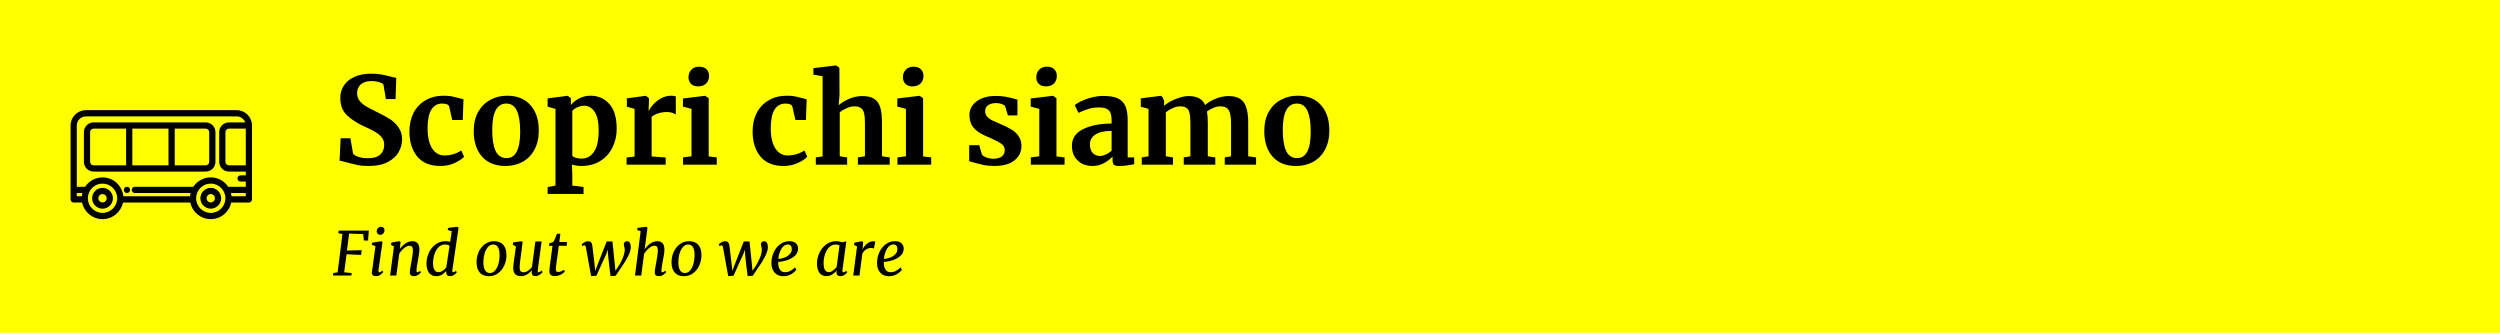 <svg width="744" height="99" viewBox="0 0 744 99" fill="none" xmlns="http://www.w3.org/2000/svg">
<rect width="744" height="99" fill="#FFFF00"/>
<path d="M109.692 49.396C108.396 49.396 107.232 49.288 106.2 49.072C105.168 48.856 104.016 48.568 102.744 48.208C101.904 47.968 101.34 47.836 101.052 47.812L101.376 41.152H104.292L105.084 45.796C105.396 46.132 105.948 46.432 106.74 46.696C107.556 46.96 108.48 47.092 109.512 47.092C111.12 47.092 112.32 46.744 113.112 46.048C113.928 45.328 114.336 44.332 114.336 43.06C114.336 42.22 114.096 41.5 113.616 40.9C113.136 40.276 112.476 39.724 111.636 39.244C110.796 38.74 109.644 38.164 108.18 37.516C106.188 36.604 104.532 35.524 103.212 34.276C101.916 33.004 101.268 31.288 101.268 29.128C101.268 27.784 101.616 26.572 102.312 25.492C103.008 24.388 104.04 23.524 105.408 22.9C106.8 22.252 108.492 21.928 110.484 21.928C111.66 21.928 112.692 22.012 113.58 22.18C114.492 22.348 115.476 22.576 116.532 22.864C117.156 23.032 117.624 23.14 117.936 23.188L117.72 29.488H114.84L114.084 25.06C113.868 24.844 113.436 24.64 112.788 24.448C112.14 24.232 111.42 24.124 110.628 24.124C109.188 24.124 108.096 24.46 107.352 25.132C106.632 25.78 106.272 26.656 106.272 27.76C106.272 28.648 106.536 29.416 107.064 30.064C107.616 30.712 108.276 31.264 109.044 31.72C109.812 32.152 111.024 32.776 112.68 33.592C114.024 34.24 115.176 34.876 116.136 35.5C117.096 36.124 117.924 36.94 118.62 37.948C119.316 38.932 119.664 40.096 119.664 41.44C119.664 42.76 119.328 44.02 118.656 45.22C118.008 46.42 116.928 47.416 115.416 48.208C113.928 49 112.02 49.396 109.692 49.396ZM121.843 39.1C121.843 37.036 122.251 35.2 123.067 33.592C123.907 31.984 125.095 30.736 126.631 29.848C128.191 28.936 130.003 28.48 132.067 28.48C133.027 28.48 133.855 28.552 134.551 28.696C135.247 28.84 136.027 29.032 136.891 29.272L137.935 29.56L137.719 35.716H134.587L133.687 31.756C133.543 31.132 132.835 30.82 131.563 30.82C130.219 30.82 129.163 31.408 128.395 32.584C127.651 33.76 127.267 35.596 127.243 38.092C127.243 40.732 127.699 42.76 128.611 44.176C129.523 45.568 130.735 46.264 132.247 46.264C134.071 46.264 135.751 45.772 137.287 44.788L138.115 46.66C137.491 47.332 136.531 47.956 135.235 48.532C133.963 49.108 132.583 49.396 131.095 49.396C128.023 49.396 125.707 48.448 124.147 46.552C122.611 44.656 121.843 42.172 121.843 39.1ZM140.979 39.028C140.979 36.772 141.423 34.852 142.311 33.268C143.223 31.684 144.435 30.496 145.947 29.704C147.459 28.888 149.103 28.48 150.879 28.48C153.903 28.48 156.231 29.416 157.863 31.288C159.519 33.136 160.347 35.656 160.347 38.848C160.347 41.128 159.891 43.072 158.979 44.68C158.091 46.264 156.891 47.452 155.379 48.244C153.891 49.012 152.247 49.396 150.447 49.396C147.447 49.396 145.119 48.472 143.463 46.624C141.807 44.752 140.979 42.22 140.979 39.028ZM150.735 47.056C153.447 47.056 154.803 44.44 154.803 39.208C154.803 36.472 154.479 34.396 153.831 32.98C153.183 31.54 152.127 30.82 150.663 30.82C147.879 30.82 146.487 33.436 146.487 38.668C146.487 41.404 146.823 43.492 147.495 44.932C148.191 46.348 149.271 47.056 150.735 47.056ZM183.528 38.344C183.528 40.36 183.108 42.208 182.268 43.888C181.452 45.568 180.24 46.912 178.632 47.92C177.048 48.904 175.152 49.396 172.944 49.396C172.464 49.396 171.96 49.348 171.432 49.252C170.928 49.18 170.52 49.084 170.208 48.964L170.316 51.952V55.228L173.664 55.66V57.712H162.972V55.66L165.312 55.228V32.404L162.972 31.756V29.272L168.912 28.516H168.984L169.884 29.236V31.252C170.484 30.508 171.3 29.86 172.332 29.308C173.364 28.756 174.492 28.48 175.716 28.48C177.996 28.48 179.868 29.296 181.332 30.928C182.796 32.536 183.528 35.008 183.528 38.344ZM173.844 31.468C173.124 31.468 172.44 31.624 171.792 31.936C171.144 32.248 170.652 32.596 170.316 32.98V46.336C170.484 46.576 170.82 46.78 171.324 46.948C171.852 47.116 172.428 47.2 173.052 47.2C174.612 47.2 175.848 46.528 176.76 45.184C177.696 43.816 178.164 41.68 178.164 38.776C178.164 36.328 177.768 34.504 176.976 33.304C176.184 32.08 175.14 31.468 173.844 31.468ZM186.472 46.876L188.848 46.588V32.404L186.544 31.756V29.272L192.124 28.516H192.232L193.132 29.236V30.028L193.024 32.944H193.132C193.3 32.464 193.696 31.876 194.32 31.18C194.944 30.46 195.724 29.836 196.66 29.308C197.62 28.756 198.652 28.48 199.756 28.48C200.284 28.48 200.74 28.552 201.124 28.696V34.096C200.404 33.592 199.528 33.34 198.496 33.34C196.744 33.34 195.22 33.808 193.924 34.744V46.552L198.1 46.876V49H186.472V46.876ZM207.701 25.708C206.837 25.708 206.153 25.456 205.649 24.952C205.145 24.448 204.893 23.8 204.893 23.008C204.893 22.096 205.181 21.34 205.757 20.74C206.333 20.14 207.101 19.84 208.061 19.84C209.021 19.84 209.753 20.104 210.257 20.632C210.761 21.136 211.013 21.772 211.013 22.54C211.013 23.5 210.725 24.268 210.149 24.844C209.573 25.42 208.769 25.708 207.737 25.708H207.701ZM205.793 32.404L203.237 31.72V29.308L209.825 28.516H209.897L210.905 29.236V46.552L213.317 46.84V49H203.273V46.84L205.793 46.516V32.404ZM223.972 39.1C223.972 37.036 224.38 35.2 225.196 33.592C226.036 31.984 227.224 30.736 228.76 29.848C230.32 28.936 232.132 28.48 234.196 28.48C235.156 28.48 235.984 28.552 236.68 28.696C237.376 28.84 238.156 29.032 239.02 29.272L240.064 29.56L239.848 35.716H236.716L235.816 31.756C235.672 31.132 234.964 30.82 233.692 30.82C232.348 30.82 231.292 31.408 230.524 32.584C229.78 33.76 229.396 35.596 229.372 38.092C229.372 40.732 229.828 42.76 230.74 44.176C231.652 45.568 232.864 46.264 234.376 46.264C236.2 46.264 237.88 45.772 239.416 44.788L240.244 46.66C239.62 47.332 238.66 47.956 237.364 48.532C236.092 49.108 234.712 49.396 233.224 49.396C230.152 49.396 227.836 48.448 226.276 46.552C224.74 44.656 223.972 42.172 223.972 39.1ZM244.8 22.684L242.064 22.216V20.272L248.76 19.48H248.868L249.804 20.164L249.84 28.192L249.588 31.324C250.332 30.652 251.34 30.028 252.612 29.452C253.908 28.876 255.264 28.588 256.68 28.588C258.192 28.588 259.368 28.876 260.208 29.452C261.048 30.004 261.636 30.856 261.972 32.008C262.308 33.16 262.476 34.696 262.476 36.616V46.516L264.78 46.84V49H255.312V46.84L257.4 46.516V36.616C257.4 35.368 257.316 34.396 257.148 33.7C256.98 33.004 256.668 32.488 256.212 32.152C255.78 31.816 255.132 31.648 254.268 31.648C253.524 31.648 252.756 31.828 251.964 32.188C251.196 32.524 250.512 32.932 249.912 33.412V46.516L252.108 46.84V49H242.784V46.84L244.8 46.552V22.684ZM271.509 25.708C270.645 25.708 269.961 25.456 269.457 24.952C268.953 24.448 268.701 23.8 268.701 23.008C268.701 22.096 268.989 21.34 269.565 20.74C270.141 20.14 270.909 19.84 271.869 19.84C272.829 19.84 273.561 20.104 274.065 20.632C274.569 21.136 274.821 21.772 274.821 22.54C274.821 23.5 274.533 24.268 273.957 24.844C273.381 25.42 272.577 25.708 271.545 25.708H271.509ZM269.601 32.404L267.045 31.72V29.308L273.633 28.516H273.705L274.713 29.236V46.552L277.125 46.84V49H267.081V46.84L269.601 46.516V32.404ZM292.245 46.048C292.437 46.336 292.869 46.612 293.541 46.876C294.237 47.116 294.933 47.236 295.629 47.236C296.757 47.236 297.597 47.008 298.149 46.552C298.725 46.072 299.013 45.448 299.013 44.68C299.013 43.888 298.665 43.252 297.969 42.772C297.273 42.268 296.097 41.656 294.441 40.936L293.433 40.504C291.777 39.808 290.541 38.968 289.725 37.984C288.909 37 288.501 35.728 288.501 34.168C288.501 33.088 288.825 32.128 289.473 31.288C290.121 30.424 291.033 29.752 292.209 29.272C293.385 28.792 294.741 28.552 296.277 28.552C297.405 28.552 298.365 28.624 299.157 28.768C299.973 28.912 300.825 29.104 301.713 29.344C302.193 29.512 302.553 29.608 302.793 29.632V34.348H299.949L299.121 31.612C298.977 31.372 298.653 31.156 298.149 30.964C297.645 30.772 297.069 30.676 296.421 30.676C295.437 30.676 294.645 30.892 294.045 31.324C293.469 31.732 293.181 32.308 293.181 33.052C293.181 33.724 293.385 34.288 293.793 34.744C294.201 35.176 294.645 35.512 295.125 35.752C295.605 35.992 296.493 36.388 297.789 36.94C299.085 37.492 300.153 38.02 300.993 38.524C301.857 39.028 302.565 39.688 303.117 40.504C303.693 41.296 303.981 42.268 303.981 43.42C303.981 45.196 303.285 46.636 301.893 47.74C300.501 48.844 298.497 49.396 295.881 49.396C294.657 49.396 293.553 49.288 292.569 49.072C291.609 48.856 290.493 48.568 289.221 48.208L288.429 47.956V43.204H291.417L292.245 46.048ZM311.201 25.708C310.337 25.708 309.653 25.456 309.149 24.952C308.645 24.448 308.393 23.8 308.393 23.008C308.393 22.096 308.681 21.34 309.257 20.74C309.833 20.14 310.601 19.84 311.561 19.84C312.521 19.84 313.253 20.104 313.757 20.632C314.261 21.136 314.513 21.772 314.513 22.54C314.513 23.5 314.225 24.268 313.649 24.844C313.073 25.42 312.269 25.708 311.237 25.708H311.201ZM309.293 32.404L306.737 31.72V29.308L313.325 28.516H313.397L314.405 29.236V46.552L316.817 46.84V49H306.773V46.84L309.293 46.516V32.404ZM319.001 43.384C319.001 41.2 320.093 39.556 322.277 38.452C324.485 37.348 327.329 36.784 330.809 36.76V35.932C330.809 34.948 330.701 34.18 330.485 33.628C330.293 33.076 329.921 32.668 329.369 32.404C328.841 32.116 328.061 31.972 327.029 31.972C325.853 31.972 324.797 32.128 323.861 32.44C322.925 32.728 321.953 33.112 320.945 33.592L319.829 31.288C320.189 30.976 320.789 30.604 321.629 30.172C322.493 29.74 323.513 29.368 324.689 29.056C325.865 28.72 327.077 28.552 328.325 28.552C330.173 28.552 331.613 28.792 332.645 29.272C333.701 29.752 334.457 30.52 334.913 31.576C335.369 32.632 335.597 34.048 335.597 35.824V46.84H337.541V48.856C337.061 48.976 336.377 49.096 335.489 49.216C334.601 49.336 333.821 49.396 333.149 49.396C332.333 49.396 331.781 49.276 331.493 49.036C331.229 48.796 331.097 48.304 331.097 47.56V46.588C330.449 47.308 329.609 47.956 328.577 48.532C327.545 49.108 326.381 49.396 325.085 49.396C323.981 49.396 322.961 49.168 322.025 48.712C321.113 48.232 320.381 47.548 319.829 46.66C319.277 45.748 319.001 44.656 319.001 43.384ZM327.389 46.408C327.893 46.408 328.469 46.264 329.117 45.976C329.765 45.664 330.329 45.292 330.809 44.86V38.956C328.649 38.956 327.029 39.328 325.949 40.072C324.893 40.792 324.365 41.728 324.365 42.88C324.365 44.032 324.629 44.908 325.157 45.508C325.709 46.108 326.453 46.408 327.389 46.408ZM339.788 46.84L341.804 46.516V32.404L339.5 31.756V29.272L345.476 28.516L345.908 28.804L346.448 29.992V31.504C347.24 30.736 348.368 30.064 349.832 29.488C351.32 28.888 352.604 28.588 353.684 28.588C354.98 28.588 356.024 28.804 356.816 29.236C357.632 29.668 358.244 30.34 358.652 31.252C359.444 30.532 360.488 29.908 361.784 29.38C363.08 28.852 364.352 28.588 365.6 28.588C367.736 28.588 369.248 29.212 370.136 30.46C371.024 31.708 371.468 33.748 371.468 36.58V46.516L373.808 46.84V49H364.484V46.84L366.356 46.516V36.724C366.356 34.852 366.128 33.544 365.672 32.8C365.24 32.032 364.4 31.648 363.152 31.648C362.48 31.648 361.784 31.804 361.064 32.116C360.368 32.404 359.744 32.764 359.192 33.196C359.36 34.108 359.444 35.248 359.444 36.616V46.516L361.676 46.84V49H352.28V46.84L354.26 46.516V36.616C354.26 35.368 354.176 34.396 354.008 33.7C353.864 32.98 353.576 32.464 353.144 32.152C352.712 31.816 352.088 31.648 351.272 31.648C350.504 31.648 349.736 31.828 348.968 32.188C348.224 32.524 347.552 32.932 346.952 33.412V46.516L349.076 46.84V49H339.788V46.84ZM376.245 39.028C376.245 36.772 376.689 34.852 377.577 33.268C378.489 31.684 379.701 30.496 381.213 29.704C382.725 28.888 384.369 28.48 386.145 28.48C389.169 28.48 391.497 29.416 393.129 31.288C394.785 33.136 395.613 35.656 395.613 38.848C395.613 41.128 395.157 43.072 394.245 44.68C393.357 46.264 392.157 47.452 390.645 48.244C389.157 49.012 387.513 49.396 385.713 49.396C382.713 49.396 380.385 48.472 378.729 46.624C377.073 44.752 376.245 42.22 376.245 39.028ZM386.001 47.056C388.713 47.056 390.069 44.44 390.069 39.208C390.069 36.472 389.745 34.396 389.097 32.98C388.449 31.54 387.393 30.82 385.929 30.82C383.145 30.82 381.753 33.436 381.753 38.668C381.753 41.404 382.089 43.492 382.761 44.932C383.457 46.348 384.537 47.056 386.001 47.056Z" fill="black"/>
<path d="M109.764 68.626L109.53 71.578H108.288L108.09 69.67L103.896 69.508L103.248 74.566L107.622 74.44L107.46 75.862L103.14 75.664L102.42 81.028L104.652 81.262L104.58 82H99.108L99.18 81.262L100.476 81.046L101.916 69.616L100.692 69.418L100.8 68.626H109.764ZM112.612 80.578C112.612 80.722 112.636 80.836 112.684 80.92C112.744 80.992 112.816 81.028 112.9 81.028C113.032 81.028 113.164 80.992 113.296 80.92C113.44 80.836 113.614 80.698 113.818 80.506L114.052 80.974C113.872 81.226 113.596 81.49 113.224 81.766C112.852 82.042 112.414 82.18 111.91 82.18C111.49 82.18 111.166 82.084 110.938 81.892C110.722 81.7 110.632 81.418 110.668 81.046C110.728 80.518 110.884 79.384 111.136 77.644C111.472 75.316 111.676 73.858 111.748 73.27L110.632 72.838L110.758 72.208L113.422 71.794L113.836 71.992L112.63 80.398L112.612 80.578ZM113.116 69.886C112.84 69.886 112.6 69.784 112.396 69.58C112.204 69.376 112.108 69.13 112.108 68.842C112.108 68.47 112.234 68.152 112.486 67.888C112.75 67.624 113.056 67.492 113.404 67.492C113.728 67.492 113.98 67.594 114.16 67.798C114.34 67.99 114.43 68.23 114.43 68.518C114.418 68.902 114.292 69.226 114.052 69.49C113.812 69.754 113.5 69.886 113.116 69.886ZM118.991 74.098C119.483 73.414 120.053 72.856 120.701 72.424C121.349 71.992 122.015 71.776 122.699 71.776C123.383 71.776 123.905 71.98 124.265 72.388C124.637 72.796 124.823 73.462 124.823 74.386C124.823 74.83 124.709 75.67 124.481 76.906L124.373 77.554L124.283 78.076C124.067 79.12 123.953 79.912 123.941 80.452V80.56C123.941 80.872 124.019 81.028 124.175 81.028C124.415 81.028 124.697 80.884 125.021 80.596L125.255 81.082C125.111 81.286 124.847 81.52 124.463 81.784C124.079 82.048 123.641 82.18 123.149 82.18C122.345 82.18 121.943 81.802 121.943 81.046C121.943 80.674 122.057 79.894 122.285 78.706L122.411 78.04L122.483 77.608C122.747 76.204 122.879 75.19 122.879 74.566C122.867 74.014 122.783 73.636 122.627 73.432C122.471 73.228 122.201 73.126 121.817 73.126C121.361 73.126 120.845 73.36 120.269 73.828C119.705 74.284 119.219 74.848 118.811 75.52L117.947 82H116.093L117.245 73.324L116.345 72.874L116.489 72.19L118.829 71.776L119.207 71.974L118.991 74.098ZM134.616 80.38C134.604 80.44 134.598 80.512 134.598 80.596C134.598 80.884 134.688 81.028 134.868 81.028C135.06 81.028 135.336 80.884 135.696 80.596L135.948 81.064C135.756 81.304 135.486 81.55 135.138 81.802C134.79 82.054 134.382 82.18 133.914 82.18C133.182 82.18 132.81 81.79 132.798 81.01V80.632C132.474 81.064 132.06 81.43 131.556 81.73C131.052 82.03 130.488 82.18 129.864 82.18C128.88 82.18 128.142 81.838 127.65 81.154C127.158 80.458 126.912 79.546 126.912 78.418C126.912 77.374 127.134 76.342 127.578 75.322C128.034 74.29 128.694 73.444 129.558 72.784C130.434 72.112 131.466 71.776 132.654 71.776C133.026 71.776 133.464 71.842 133.968 71.974L134.436 68.788L133.23 68.464L133.374 67.816L136.056 67.492L136.47 67.726L134.616 80.38ZM133.788 73.126C133.44 72.886 132.99 72.766 132.438 72.766C131.646 72.766 130.98 73.054 130.44 73.63C129.912 74.206 129.516 74.92 129.252 75.772C129 76.624 128.874 77.47 128.874 78.31C128.874 79.15 129.006 79.81 129.27 80.29C129.546 80.758 129.936 80.992 130.44 80.992C130.92 80.992 131.376 80.842 131.808 80.542C132.24 80.242 132.576 79.9 132.816 79.516L133.788 73.126ZM147.04 71.776C148.228 71.776 149.14 72.136 149.776 72.856C150.412 73.576 150.73 74.602 150.73 75.934C150.73 77.026 150.508 78.052 150.064 79.012C149.632 79.972 149.014 80.746 148.21 81.334C147.418 81.91 146.518 82.198 145.51 82.198C144.322 82.198 143.41 81.838 142.774 81.118C142.138 80.398 141.82 79.372 141.82 78.04C141.82 76.936 142.036 75.904 142.468 74.944C142.912 73.984 143.53 73.216 144.322 72.64C145.126 72.064 146.032 71.776 147.04 71.776ZM146.788 72.766C146.164 72.766 145.63 73.03 145.186 73.558C144.742 74.074 144.406 74.734 144.178 75.538C143.962 76.33 143.854 77.14 143.854 77.968C143.854 80.152 144.508 81.244 145.816 81.244C146.428 81.244 146.95 80.98 147.382 80.452C147.814 79.924 148.138 79.258 148.354 78.454C148.57 77.65 148.678 76.834 148.678 76.006C148.678 73.846 148.048 72.766 146.788 72.766ZM154.82 77.554C154.7 78.538 154.64 79.198 154.64 79.534C154.64 80.098 154.736 80.488 154.928 80.704C155.12 80.92 155.414 81.028 155.81 81.028C156.242 81.028 156.686 80.878 157.142 80.578C157.598 80.266 157.988 79.894 158.312 79.462L159.32 71.866H161.192L160.04 80.38L160.022 80.578C160.022 80.722 160.046 80.836 160.094 80.92C160.154 80.992 160.226 81.028 160.31 81.028C160.55 81.028 160.856 80.848 161.228 80.488L161.462 80.974C161.318 81.202 161.048 81.46 160.652 81.748C160.256 82.024 159.818 82.162 159.338 82.162C158.966 82.162 158.684 82.066 158.492 81.874C158.3 81.682 158.216 81.412 158.24 81.064C158.24 81.088 158.258 80.884 158.294 80.452L158.276 80.434C157.316 81.598 156.236 82.18 155.036 82.18C154.352 82.18 153.8 82 153.38 81.64C152.96 81.268 152.744 80.662 152.732 79.822C152.732 79.258 152.846 78.214 153.074 76.69L153.542 73.342L152.588 72.82L152.714 72.136L155.162 71.794L155.54 71.992L154.928 76.762L154.82 77.554ZM165.54 78.832C165.456 79.384 165.414 79.822 165.414 80.146C165.414 80.434 165.468 80.638 165.576 80.758C165.696 80.878 165.9 80.938 166.188 80.938C166.44 80.938 166.734 80.866 167.07 80.722C167.418 80.578 167.688 80.428 167.88 80.272L168.06 80.884C167.796 81.184 167.382 81.478 166.818 81.766C166.254 82.042 165.672 82.18 165.072 82.18C164.58 82.18 164.19 82.06 163.902 81.82C163.626 81.568 163.488 81.184 163.488 80.668C163.488 80.44 163.53 79.96 163.614 79.228L164.424 73.144H163.344L163.506 72.406L164.622 72.028C164.886 71.74 165.264 70.918 165.756 69.562H166.764L166.458 72.01H168.762L168.618 73.144H166.314L165.54 78.832ZM174.356 73.576C174.308 73.372 174.254 73.228 174.194 73.144C174.134 73.048 174.05 73 173.942 73C173.834 73 173.738 73.024 173.654 73.072C173.582 73.12 173.48 73.192 173.348 73.288L173.114 72.748C173.222 72.58 173.456 72.382 173.816 72.154C174.176 71.914 174.56 71.794 174.968 71.794C175.4 71.794 175.706 71.896 175.886 72.1C176.078 72.292 176.204 72.592 176.264 73L176.966 78.868L177.146 80.596L177.848 78.742L180.548 71.866H182.258L182.996 78.976L183.14 80.578L184.058 79.228C184.514 78.544 184.934 77.746 185.318 76.834C185.702 75.922 185.906 75.064 185.93 74.26C185.93 74.056 185.876 73.768 185.768 73.396C185.684 73.12 185.642 72.898 185.642 72.73C185.642 72.454 185.726 72.232 185.894 72.064C186.074 71.884 186.302 71.794 186.578 71.794C187.322 71.794 187.706 72.388 187.73 73.576C187.73 74.332 187.418 75.304 186.794 76.492C186.182 77.668 185.498 78.772 184.742 79.804L183.212 82.072L181.7 82.162L181.304 79.066L180.926 75.502L180.836 74.278L180.458 75.52L178.838 79.066L177.506 82.054L175.922 82.18L175.346 79.066L174.356 73.576ZM191.849 74.206C192.329 73.498 192.899 72.916 193.559 72.46C194.231 72.004 194.915 71.776 195.611 71.776C196.295 71.776 196.817 71.98 197.177 72.388C197.549 72.796 197.735 73.468 197.735 74.404C197.735 74.836 197.663 75.442 197.519 76.222C197.375 76.99 197.291 77.434 197.267 77.554C197.243 77.746 197.213 77.92 197.177 78.076C197.153 78.22 197.129 78.346 197.105 78.454C197.045 78.826 196.985 79.204 196.925 79.588C196.865 79.972 196.835 80.284 196.835 80.524C196.835 80.872 196.925 81.046 197.105 81.046C197.237 81.046 197.363 81.01 197.483 80.938C197.615 80.866 197.789 80.734 198.005 80.542L198.239 81.028C198.071 81.268 197.795 81.52 197.411 81.784C197.039 82.048 196.601 82.18 196.097 82.18C195.641 82.18 195.317 82.084 195.125 81.892C194.933 81.7 194.837 81.418 194.837 81.046C194.837 80.698 194.933 80.02 195.125 79.012L195.305 78.04L195.377 77.608C195.641 76.204 195.773 75.19 195.773 74.566C195.761 74.014 195.677 73.636 195.521 73.432C195.365 73.228 195.107 73.126 194.747 73.126C194.267 73.126 193.733 73.366 193.145 73.846C192.569 74.326 192.077 74.908 191.669 75.592L190.841 82H188.969L190.661 68.788L189.617 68.464L189.743 67.816L192.299 67.492L192.695 67.726L191.849 74.206ZM205.065 71.776C206.253 71.776 207.165 72.136 207.801 72.856C208.437 73.576 208.755 74.602 208.755 75.934C208.755 77.026 208.533 78.052 208.089 79.012C207.657 79.972 207.039 80.746 206.235 81.334C205.443 81.91 204.543 82.198 203.535 82.198C202.347 82.198 201.435 81.838 200.799 81.118C200.163 80.398 199.845 79.372 199.845 78.04C199.845 76.936 200.061 75.904 200.493 74.944C200.937 73.984 201.555 73.216 202.347 72.64C203.151 72.064 204.057 71.776 205.065 71.776ZM204.813 72.766C204.189 72.766 203.655 73.03 203.211 73.558C202.767 74.074 202.431 74.734 202.203 75.538C201.987 76.33 201.879 77.14 201.879 77.968C201.879 80.152 202.533 81.244 203.841 81.244C204.453 81.244 204.975 80.98 205.407 80.452C205.839 79.924 206.163 79.258 206.379 78.454C206.595 77.65 206.703 76.834 206.703 76.006C206.703 73.846 206.073 72.766 204.813 72.766ZM215.154 73.576C215.106 73.372 215.052 73.228 214.992 73.144C214.932 73.048 214.848 73 214.74 73C214.632 73 214.536 73.024 214.452 73.072C214.38 73.12 214.278 73.192 214.146 73.288L213.912 72.748C214.02 72.58 214.254 72.382 214.614 72.154C214.974 71.914 215.358 71.794 215.766 71.794C216.198 71.794 216.504 71.896 216.684 72.1C216.876 72.292 217.002 72.592 217.062 73L217.764 78.868L217.944 80.596L218.646 78.742L221.346 71.866H223.056L223.794 78.976L223.938 80.578L224.856 79.228C225.312 78.544 225.732 77.746 226.116 76.834C226.5 75.922 226.704 75.064 226.728 74.26C226.728 74.056 226.674 73.768 226.566 73.396C226.482 73.12 226.44 72.898 226.44 72.73C226.44 72.454 226.524 72.232 226.692 72.064C226.872 71.884 227.1 71.794 227.376 71.794C228.12 71.794 228.504 72.388 228.528 73.576C228.528 74.332 228.216 75.304 227.592 76.492C226.98 77.668 226.296 78.772 225.54 79.804L224.01 82.072L222.498 82.162L222.102 79.066L221.724 75.502L221.634 74.278L221.256 75.52L219.636 79.066L218.304 82.054L216.72 82.18L216.144 79.066L215.154 73.576ZM236.986 80.272C236.674 80.74 236.17 81.178 235.474 81.586C234.79 81.994 234.022 82.198 233.17 82.198C232.354 82.198 231.676 82.018 231.136 81.658C230.596 81.286 230.2 80.806 229.948 80.218C229.696 79.618 229.57 78.976 229.57 78.292C229.57 77.128 229.804 76.048 230.272 75.052C230.74 74.044 231.382 73.246 232.198 72.658C233.014 72.07 233.914 71.776 234.898 71.776C235.762 71.776 236.41 71.98 236.842 72.388C237.286 72.796 237.508 73.336 237.508 74.008C237.508 74.872 237.172 75.598 236.5 76.186C235.828 76.762 235.03 77.194 234.106 77.482C233.182 77.77 232.348 77.92 231.604 77.932C231.556 78.784 231.694 79.51 232.018 80.11C232.354 80.71 232.882 81.01 233.602 81.01C234.142 81.01 234.664 80.884 235.168 80.632C235.684 80.368 236.152 80.014 236.572 79.57L236.986 80.272ZM234.466 72.748C233.926 72.748 233.446 72.97 233.026 73.414C232.618 73.858 232.294 74.416 232.054 75.088C231.814 75.748 231.67 76.402 231.622 77.05C232.198 77.026 232.798 76.9 233.422 76.672C234.058 76.432 234.586 76.096 235.006 75.664C235.426 75.22 235.636 74.716 235.636 74.152C235.636 73.696 235.534 73.348 235.33 73.108C235.126 72.868 234.838 72.748 234.466 72.748ZM250.718 80.308C250.706 80.356 250.7 80.422 250.7 80.506C250.7 80.686 250.73 80.818 250.79 80.902C250.862 80.986 250.952 81.028 251.06 81.028C251.252 81.028 251.516 80.878 251.852 80.578L252.104 81.046C251.972 81.262 251.72 81.508 251.348 81.784C250.988 82.048 250.58 82.18 250.124 82.18C249.752 82.18 249.458 82.09 249.242 81.91C249.026 81.718 248.924 81.424 248.936 81.028L249.008 80.506C248.624 80.974 248.174 81.37 247.658 81.694C247.154 82.018 246.608 82.18 246.02 82.18C245.048 82.18 244.322 81.838 243.842 81.154C243.362 80.458 243.122 79.546 243.122 78.418C243.122 77.386 243.35 76.36 243.806 75.34C244.262 74.308 244.928 73.456 245.804 72.784C246.68 72.112 247.706 71.776 248.882 71.776C249.158 71.776 249.47 71.812 249.818 71.884C250.166 71.944 250.484 72.016 250.772 72.1L251.87 71.794L250.718 80.308ZM249.836 73.054C249.524 72.862 249.14 72.766 248.684 72.766C247.916 72.766 247.262 73.048 246.722 73.612C246.182 74.176 245.774 74.884 245.498 75.736C245.234 76.576 245.102 77.422 245.102 78.274C245.102 79.138 245.228 79.81 245.48 80.29C245.744 80.758 246.128 80.992 246.632 80.992C247.052 80.992 247.472 80.836 247.892 80.524C248.324 80.2 248.69 79.834 248.99 79.426L249.836 73.054ZM256.677 74.332C256.821 73.936 257.049 73.546 257.361 73.162C257.685 72.766 258.069 72.442 258.513 72.19C258.957 71.926 259.425 71.794 259.917 71.794C260.205 71.794 260.397 71.836 260.493 71.92L260.079 73.99C259.899 73.858 259.605 73.792 259.197 73.792C258.705 73.792 258.213 73.948 257.721 74.26C257.241 74.56 256.875 74.986 256.623 75.538L255.777 82H253.923L255.057 73.342L254.139 72.892L254.283 72.208L256.497 71.794L256.875 72.01L256.749 73.63L256.677 74.332ZM268.415 80.272C268.103 80.74 267.599 81.178 266.903 81.586C266.219 81.994 265.451 82.198 264.599 82.198C263.783 82.198 263.105 82.018 262.565 81.658C262.025 81.286 261.629 80.806 261.377 80.218C261.125 79.618 260.999 78.976 260.999 78.292C260.999 77.128 261.233 76.048 261.701 75.052C262.169 74.044 262.811 73.246 263.627 72.658C264.443 72.07 265.343 71.776 266.327 71.776C267.191 71.776 267.839 71.98 268.271 72.388C268.715 72.796 268.937 73.336 268.937 74.008C268.937 74.872 268.601 75.598 267.929 76.186C267.257 76.762 266.459 77.194 265.535 77.482C264.611 77.77 263.777 77.92 263.033 77.932C262.985 78.784 263.123 79.51 263.447 80.11C263.783 80.71 264.311 81.01 265.031 81.01C265.571 81.01 266.093 80.884 266.597 80.632C267.113 80.368 267.581 80.014 268.001 79.57L268.415 80.272ZM265.895 72.748C265.355 72.748 264.875 72.97 264.455 73.414C264.047 73.858 263.723 74.416 263.483 75.088C263.243 75.748 263.099 76.402 263.051 77.05C263.627 77.026 264.227 76.9 264.851 76.672C265.487 76.432 266.015 76.096 266.435 75.664C266.855 75.22 267.065 74.716 267.065 74.152C267.065 73.696 266.963 73.348 266.759 73.108C266.555 72.868 266.267 72.748 265.895 72.748Z" fill="black"/>
<path d="M30.511 55.904C28.804 55.904 27.415 57.293 27.415 59C27.415 60.708 28.804 62.097 30.511 62.097C32.219 62.097 33.608 60.708 33.608 59C33.608 57.293 32.218 55.904 30.511 55.904ZM30.511 60.242C29.827 60.242 29.27 59.685 29.27 59C29.27 58.316 29.826 57.759 30.511 57.759C31.196 57.759 31.753 58.316 31.753 59C31.753 59.685 31.196 60.242 30.511 60.242Z" fill="black"/>
<path d="M62.722 55.904C61.014 55.904 59.625 57.293 59.625 59C59.625 60.708 61.014 62.097 62.722 62.097C64.429 62.097 65.818 60.708 65.818 59C65.818 57.293 64.429 55.904 62.722 55.904ZM62.722 60.242C62.037 60.242 61.48 59.685 61.48 59C61.48 58.316 62.037 57.759 62.722 57.759C63.406 57.759 63.963 58.316 63.963 59C63.963 59.685 63.406 60.242 62.722 60.242Z" fill="black"/>
<path d="M70.434 32.785H25.567C23.049 32.785 21 34.833 21 37.35V59.344C21 59.856 21.415 60.272 21.927 60.272H24.427C25.016 63.091 27.52 65.216 30.511 65.216C33.503 65.216 36.007 63.091 36.595 60.272H56.638C57.226 63.091 59.73 65.216 62.722 65.216C65.713 65.216 68.217 63.091 68.806 60.272H74.073C74.585 60.272 75 59.856 75 59.344V37.35C75 34.833 72.952 32.785 70.434 32.785ZM73.145 49.204H68.131C67.554 49.204 67.085 48.735 67.085 48.158V39.324C67.085 38.747 67.554 38.278 68.131 38.278H73.145V49.204V49.204ZM22.855 57.441H24.494C24.412 57.757 24.355 58.083 24.324 58.417H22.855V57.441ZM30.511 63.36C28.107 63.36 26.151 61.404 26.151 59C26.151 56.596 28.107 54.64 30.511 54.64C32.915 54.64 34.871 56.596 34.871 59C34.871 61.404 32.915 63.36 30.511 63.36ZM62.722 63.36C60.318 63.36 58.362 61.404 58.362 59C58.362 56.596 60.318 54.64 62.722 54.64C65.126 54.64 67.082 56.596 67.082 59C67.082 61.404 65.126 63.36 62.722 63.36ZM62.722 52.785C60.555 52.785 58.645 53.9 57.532 55.586H40.125C39.612 55.586 39.197 56.001 39.197 56.513C39.197 57.026 39.612 57.441 40.125 57.441H56.705C56.623 57.757 56.566 58.083 56.535 58.417H36.698C36.403 55.262 33.741 52.785 30.511 52.785C28.345 52.785 26.434 53.9 25.322 55.586H22.855V37.35C22.855 35.856 24.072 34.639 25.567 34.639H70.434C71.603 34.639 72.602 35.383 72.981 36.423H68.131C66.531 36.423 65.23 37.724 65.23 39.324V48.158C65.23 49.758 66.531 51.059 68.131 51.059H73.145V52.172H71.599C71.087 52.172 70.671 52.588 70.671 53.1C70.671 53.612 71.087 54.028 71.599 54.028H73.145V55.586H67.911C66.799 53.9 64.888 52.785 62.722 52.785ZM68.909 58.417C68.877 58.083 68.821 57.757 68.739 57.441H73.145V58.417H68.909Z" fill="black"/>
<path d="M61.215 36.423H27.865C26.265 36.423 24.964 37.724 24.964 39.324V48.158C24.964 49.758 26.265 51.059 27.865 51.059H61.215C62.815 51.059 64.117 49.758 64.117 48.158V39.324C64.117 37.724 62.815 36.423 61.215 36.423ZM50.142 38.278V49.204H39.383V38.278H50.142ZM26.819 48.158V39.324C26.819 38.747 27.288 38.278 27.865 38.278H37.528V49.204H27.865C27.288 49.204 26.819 48.735 26.819 48.158ZM62.262 48.158C62.262 48.735 61.792 49.204 61.215 49.204H51.997V38.278H61.215C61.792 38.278 62.262 38.747 62.262 39.324V48.158Z" fill="black"/>
<path d="M38.302 55.742C37.954 55.513 37.484 55.542 37.171 55.82C36.889 56.07 36.788 56.479 36.917 56.833C37.055 57.21 37.431 57.459 37.833 57.439C38.222 57.42 38.565 57.151 38.676 56.778C38.791 56.395 38.637 55.963 38.302 55.742C38.353 55.776 38.251 55.709 38.302 55.742Z" fill="black"/>
</svg>

